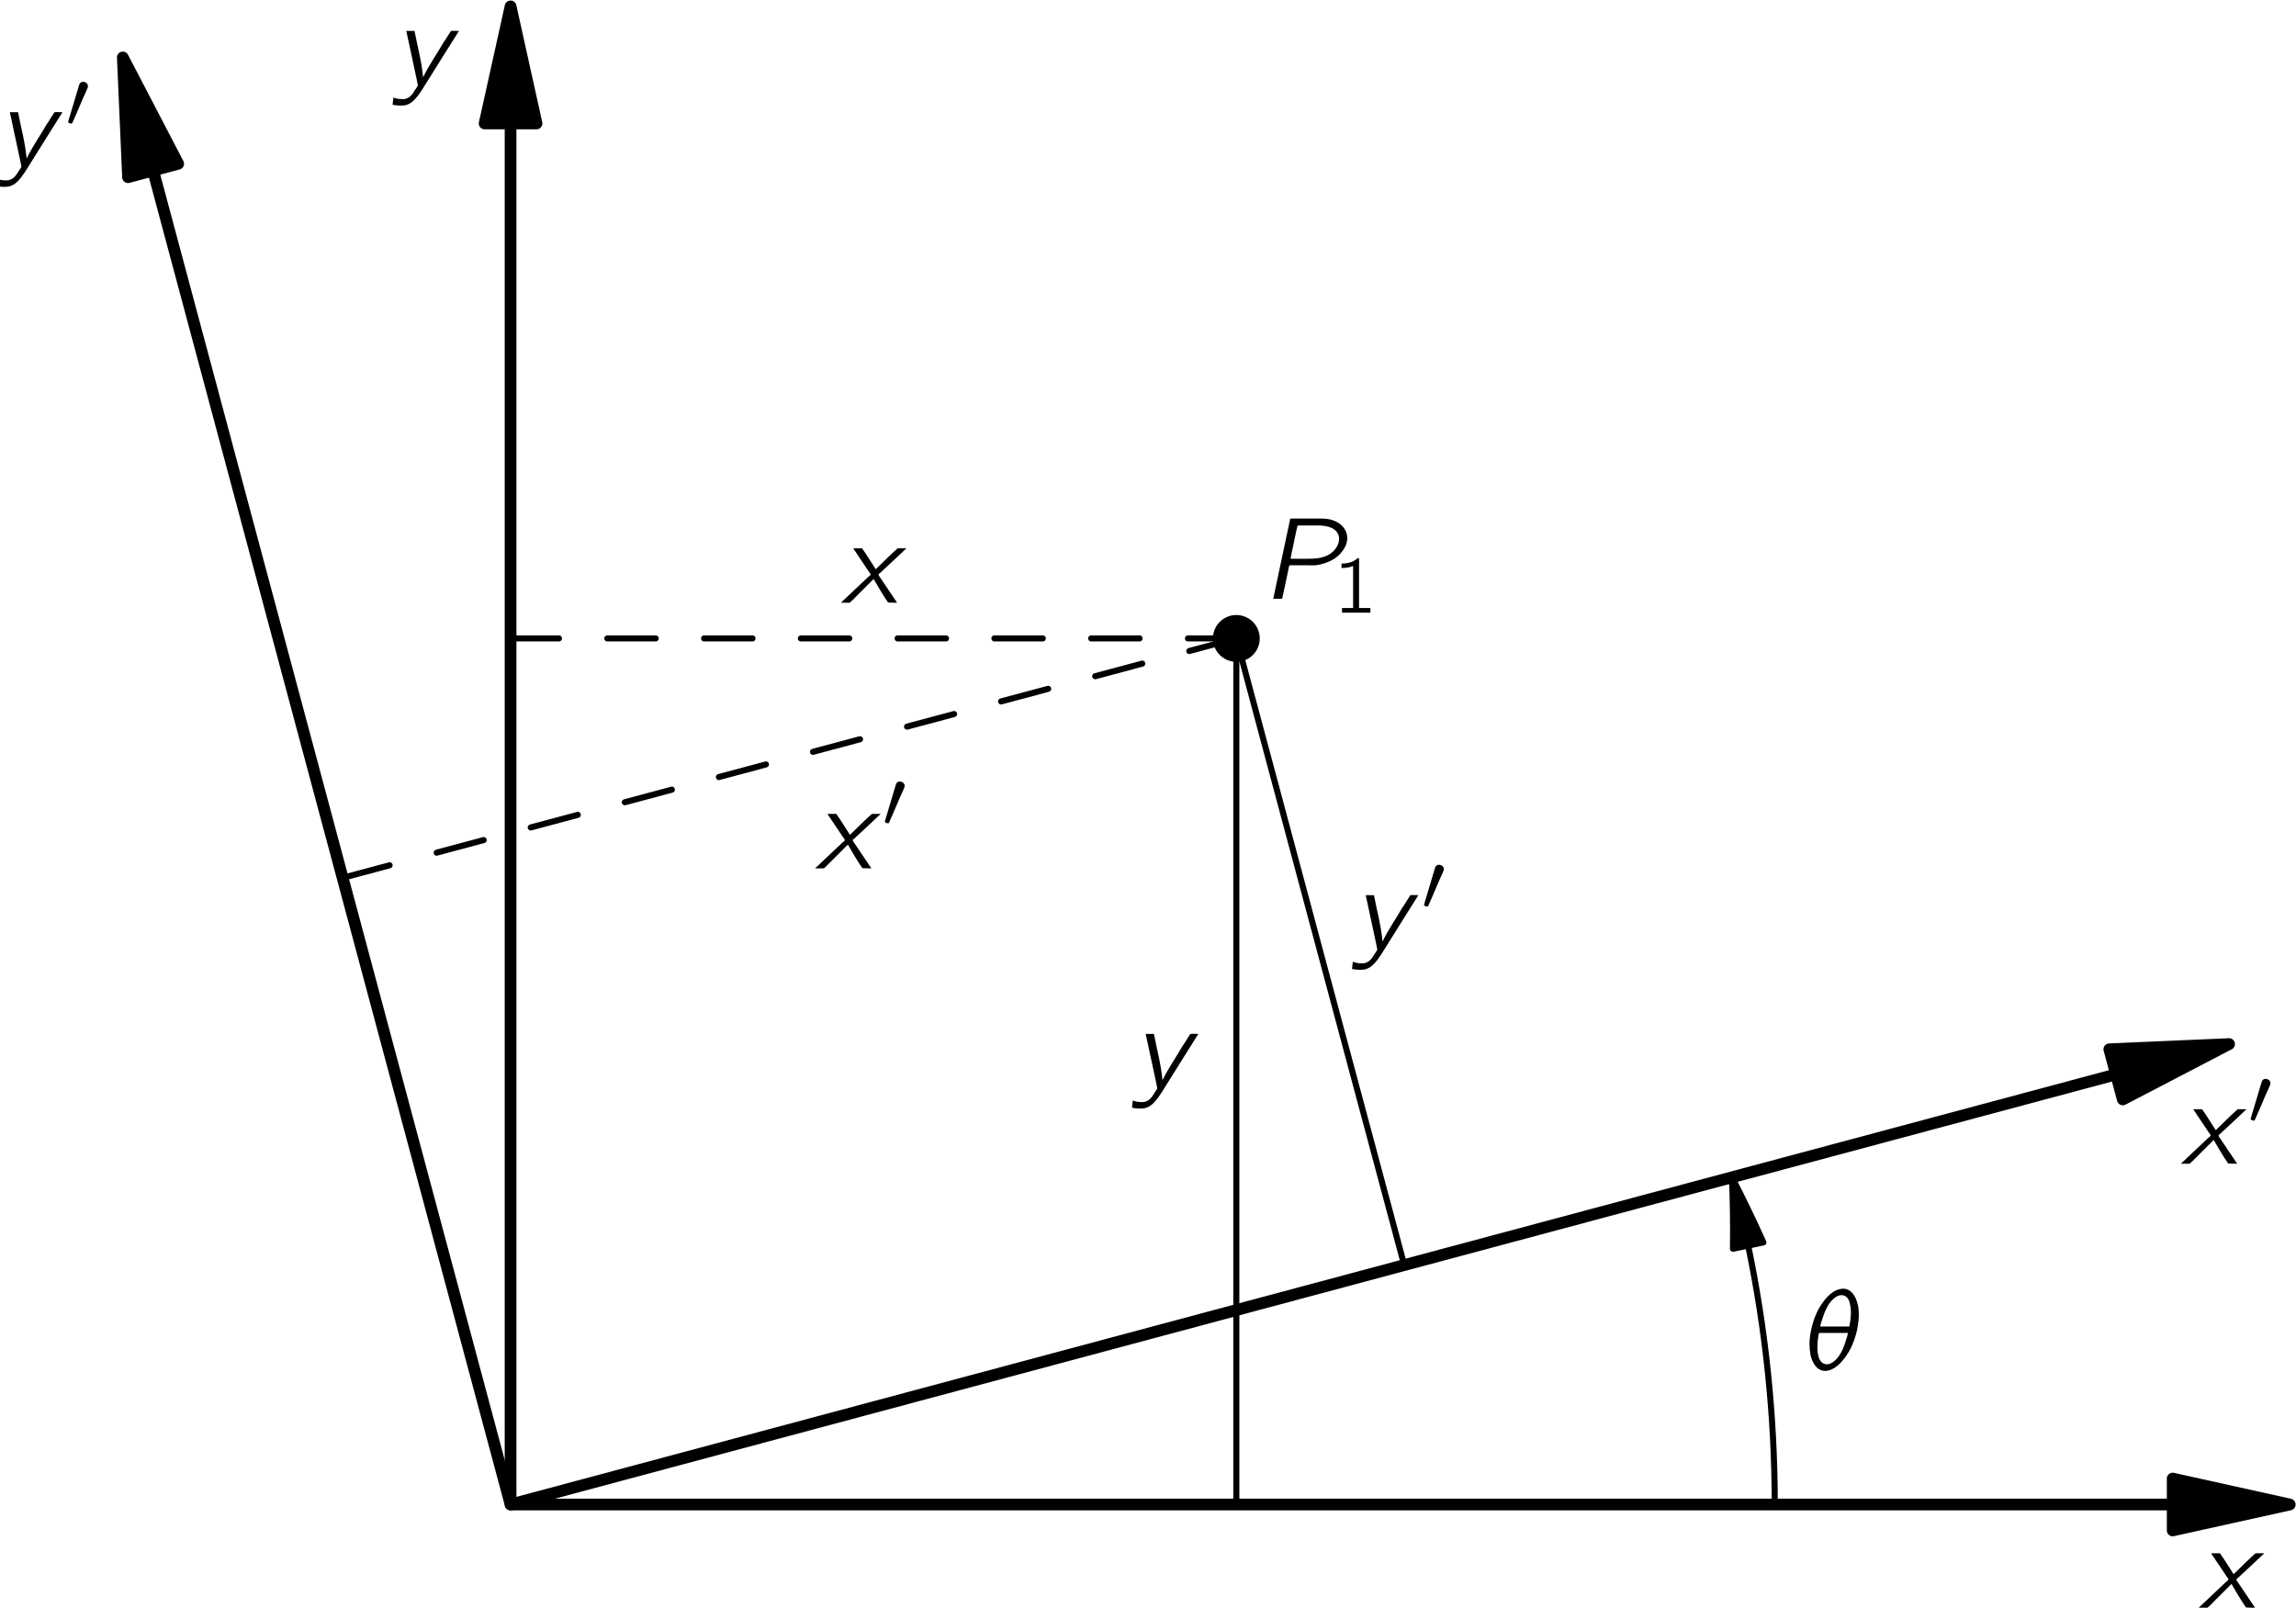 <?xml version="1.0" encoding="UTF-8" standalone="no"?>
<!-- Created with Inkscape (http://www.inkscape.org/) -->

<svg
   xmlns:dc="http://purl.org/dc/elements/1.1/"
   xmlns:cc="http://creativecommons.org/ns#"
   xmlns:rdf="http://www.w3.org/1999/02/22-rdf-syntax-ns#"
   xmlns:svg="http://www.w3.org/2000/svg"
   xmlns="http://www.w3.org/2000/svg"
   xmlns:xlink="http://www.w3.org/1999/xlink"
   xmlns:sodipodi="http://sodipodi.sourceforge.net/DTD/sodipodi-0.dtd"
   xmlns:inkscape="http://www.inkscape.org/namespaces/inkscape"
   version="1.1"
   width="192.6pt"
   height="134.9pt"
   viewBox="0 0 138.99 97.31"
   id="svg3900"
   inkscape:version="0.91 r13725"
   sodipodi:docname="fyz_fig154a_ver1.svg">
  <sodipodi:namedview
     pagecolor="#ffffff"
     bordercolor="#666666"
     borderopacity="1"
     objecttolerance="10"
     gridtolerance="10"
     guidetolerance="10"
     inkscape:pageopacity="0"
     inkscape:pageshadow="2"
     inkscape:window-width="640"
     inkscape:window-height="480"
     id="namedview88"
     showgrid="false"
     inkscape:zoom="1.3995553"
     inkscape:cx="120.375"
     inkscape:cy="84.312496"
     inkscape:window-x="367"
     inkscape:window-y="76"
     inkscape:window-maximized="0"
     inkscape:current-layer="g4293" />
  <defs
     id="defs3902">
    <g
       id="g3904">
      <g
         id="glyph0-0" />
      <g
         id="glyph0-1">
        <path
           d="m 0.75,-3.297 c 0.078,0.141 0.188,0.266 0.266,0.406 0.062,0.078 0.672,1 0.703,1.047 0.031,0.031 0.078,0.094 0.078,0.125 0,0.047 -0.062,0.109 -0.109,0.125 C 1.375,-1.297 0.047,-0.047 0,0 0.188,0 0.375,0 0.531,0 L 0.688,-0.141 1.984,-1.438 c 0.281,0.484 0.562,0.969 0.875,1.422 C 3.031,0 3.219,0 3.406,0 3.312,-0.141 2.359,-1.547 2.344,-1.578 c -0.016,-0.031 -0.062,-0.078 -0.062,-0.125 0,-0.047 0.078,-0.094 0.109,-0.109 0.094,-0.109 0.219,-0.203 0.328,-0.312 0.109,-0.094 1.219,-1.141 1.25,-1.172 -0.188,0 -0.359,0 -0.531,0 -0.469,0.406 -0.875,0.844 -1.328,1.266 -0.281,-0.422 -0.531,-0.859 -0.828,-1.266 -0.172,0 -0.344,0 -0.531,0 z m 0,0"
           id="path3908" />
      </g>
      <g
         id="glyph0-2">
        <path
           d="m 0.812,-3.297 c 0.016,0.094 0.047,0.188 0.062,0.281 0.141,0.688 0.641,2.938 0.641,3.016 0,0.031 -0.188,0.297 -0.188,0.297 -0.156,0.281 -0.391,0.578 -0.812,0.531 -0.094,0 -0.188,-0.016 -0.281,-0.031 C 0.172,0.781 0.094,0.75 0.031,0.734 l -0.047,0.438 C 0.203,1.219 0.594,1.25 0.797,1.188 c 0.438,-0.109 0.75,-0.594 0.969,-0.922 L 2.109,-0.281 C 2.297,-0.594 3.906,-3.141 4,-3.297 c -0.172,0 -0.344,-0.016 -0.484,0 -0.172,0.25 -0.312,0.516 -0.484,0.75 -0.391,0.688 -0.844,1.312 -1.188,2.031 l -0.016,0 c -0.094,-1 -0.344,-1.859 -0.516,-2.781 l -0.5,0 z m 0,0"
           id="path3911" />
      </g>
      <g
         id="glyph0-3">
        <path
           d="M 2.266,-4.906 C 1.812,-4.859 1.453,-4.516 1.188,-4.172 0.766,-3.625 0.516,-2.969 0.391,-2.281 0.297,-1.828 0.297,-1.359 0.375,-0.922 0.469,-0.484 0.734,0.109 1.344,0.062 1.812,0 2.156,-0.344 2.422,-0.688 c 0.406,-0.516 0.641,-1.125 0.781,-1.75 0.094,-0.453 0.156,-1.094 0.031,-1.531 -0.094,-0.406 -0.328,-0.875 -0.781,-0.938 -0.062,0 -0.125,-0.016 -0.188,0 z m 0.469,2.281 -1.766,0 C 1,-2.812 1.062,-3 1.125,-3.172 1.25,-3.562 1.422,-3.969 1.719,-4.25 1.906,-4.453 2.25,-4.641 2.516,-4.438 2.688,-4.328 2.75,-4.109 2.781,-3.922 c 0.062,0.281 0.047,0.594 0.016,0.875 C 2.781,-2.906 2.75,-2.766 2.734,-2.625 z m -0.094,0.391 C 2.625,-2.172 2.625,-2.109 2.609,-2.062 2.438,-1.5 2.297,-1.016 1.922,-0.625 1.734,-0.438 1.453,-0.25 1.188,-0.375 0.875,-0.5 0.797,-0.953 0.797,-1.359 c 0,-0.297 0.031,-0.594 0.094,-0.875 l 1.75,0 z m 0,0"
           id="path3914" />
      </g>
      <g
         id="glyph0-4">
        <path
           d="M 1.766,-4.859 0.734,0 1.125,0 c 0.031,0 0.109,0.016 0.141,-0.016 0.031,-0.016 0.031,-0.078 0.031,-0.109 0.031,-0.078 0.375,-1.75 0.375,-1.75 C 1.688,-1.922 1.688,-2 1.719,-2.016 1.75,-2.031 1.766,-2.031 1.797,-2.031 l 0.859,0 c 0.219,0 0.438,0.016 0.656,0 0.391,-0.047 0.781,-0.188 1.125,-0.391 C 4.906,-2.75 5.328,-3.312 5.188,-3.906 5.094,-4.312 4.781,-4.578 4.438,-4.719 4.078,-4.875 3.672,-4.859 3.281,-4.859 l -1.516,0 z m 0.016,2.438 C 1.812,-2.625 1.859,-2.828 1.906,-3.031 1.922,-3.141 2.156,-4.234 2.172,-4.297 2.188,-4.375 2.188,-4.438 2.266,-4.438 l 1.203,0 c 0.484,0 1.172,0.125 1.25,0.734 0.031,0.5 -0.344,0.938 -0.781,1.109 -0.375,0.156 -0.703,0.172 -1.172,0.172 l -0.984,0 z m 0,0"
           id="path3917" />
      </g>
      <g
         id="glyph1-0" />
      <g
         id="glyph1-1">
        <path
           d="m 1.016,-2.734 c -0.016,0 -0.047,0 -0.062,0.016 -0.125,0.047 -0.141,0.156 -0.172,0.266 L 0.719,-2.25 0.266,-0.734 c -0.016,0.047 -0.125,0.406 -0.125,0.438 0.016,0.047 0.094,0.062 0.141,0.078 0.016,0 0.031,0.016 0.062,0.016 0.047,-0.016 0.078,-0.094 0.094,-0.141 l 0.188,-0.422 0.453,-1.062 c 0.047,-0.094 0.219,-0.469 0.25,-0.562 0.078,-0.219 -0.156,-0.375 -0.312,-0.344 z m 0,0"
           id="path3921" />
      </g>
      <g
         id="glyph2-0" />
      <g
         id="glyph2-1">
        <path
           d="M 2.594,1.547 C 2.562,1.516 2.5,1.484 2.469,1.438 1.703,0.75 1.234,-0.312 1.188,-1.609 c -0.047,-0.875 0.109,-1.781 0.531,-2.562 0.188,-0.375 0.438,-0.688 0.75,-0.969 C 2.5,-5.172 2.562,-5.203 2.594,-5.25 l -0.266,0 c -0.141,0 -0.125,0 -0.234,0.078 C 1.734,-4.875 1.422,-4.5 1.203,-4.094 0.531,-2.828 0.484,-1.172 1.094,0.188 c 0.234,0.5 0.562,0.938 1,1.281 0.078,0.078 0.078,0.078 0.234,0.078 l 0.266,0 z m 0,0"
           id="path3925" />
      </g>
      <g
         id="glyph2-2">
        <path
           d="m 0.641,-2.656 c 0.125,-0.062 0.234,-0.141 0.344,-0.188 C 1.219,-2.953 1.453,-3 1.688,-3.016 1.766,-3.031 1.844,-3.031 1.906,-3.031 c 0.281,0.047 0.516,0.234 0.609,0.516 0.062,0.203 0.047,0.438 0.047,0.641 -0.375,0 -0.75,0.031 -1.094,0.125 -0.516,0.125 -1.141,0.391 -1.062,1.016 0.031,0.297 0.188,0.578 0.453,0.719 C 1.047,0.062 1.25,0.062 1.438,0.047 1.75,0.016 2.062,-0.062 2.328,-0.25 2.422,-0.312 2.484,-0.391 2.562,-0.469 l 0,0.469 0.5,0 0,-1.828 c 0,-0.203 0.031,-0.406 -0.016,-0.594 -0.062,-0.5 -0.5,-0.859 -0.953,-0.938 -0.297,-0.062 -0.734,0 -0.953,0.062 C 1.047,-3.281 0.672,-3.156 0.625,-3.094 0.609,-3.062 0.609,-3 0.609,-2.969 c 0.016,0.109 0.031,0.203 0.031,0.312 z M 2.562,-1.625 l 0,0.516 c 0,0.125 0,0.266 -0.062,0.375 -0.078,0.156 -0.234,0.266 -0.391,0.312 -0.328,0.125 -0.766,0.141 -1.062,-0.094 C 0.984,-0.562 0.906,-0.641 0.891,-0.75 0.812,-1.047 1.078,-1.281 1.328,-1.406 1.656,-1.547 2.109,-1.625 2.562,-1.625 z m 0,0"
           id="path3928" />
      </g>
      <g
         id="glyph2-3">
        <path
           d="m 0.438,-5.25 c 0.031,0.047 0.078,0.078 0.125,0.109 C 1.422,-4.375 1.906,-3.125 1.844,-1.609 1.812,-0.859 1.641,-0.094 1.266,0.562 1.078,0.891 0.844,1.188 0.562,1.438 0.516,1.484 0.469,1.516 0.438,1.547 l 0.25,0 c 0.156,0 0.141,0 0.25,-0.078 C 1.297,1.188 1.594,0.812 1.828,0.391 2.484,-0.859 2.547,-2.531 1.938,-3.875 1.703,-4.391 1.359,-4.812 0.938,-5.172 0.844,-5.234 0.844,-5.25 0.688,-5.25 l -0.25,0 z m 0,0"
           id="path3931" />
      </g>
      <g
         id="glyph2-4">
        <path
           d="m 0.594,-4.859 0,4.859 0.5,0 0,-0.469 0.016,0 c 0.047,0.109 0.156,0.203 0.25,0.281 0.312,0.25 0.828,0.328 1.281,0.109 0.219,-0.125 0.391,-0.281 0.516,-0.469 0.703,-0.969 0.281,-2.547 -0.688,-2.781 -0.141,-0.031 -0.281,-0.031 -0.438,-0.016 -0.406,0.047 -0.719,0.25 -0.953,0.516 l 0,-2.031 -0.484,0 z M 1.812,-2.969 C 2.156,-3 2.531,-2.859 2.75,-2.578 c 0.156,0.219 0.219,0.484 0.234,0.75 0.031,0.375 -0.016,0.781 -0.25,1.094 -0.203,0.266 -0.531,0.375 -0.844,0.391 C 1.609,-0.328 1.375,-0.422 1.219,-0.641 1.172,-0.688 1.125,-0.75 1.109,-0.812 1.094,-0.859 1.094,-0.906 1.094,-0.938 l 0,-1.391 c 0,-0.078 -0.016,-0.156 0.016,-0.219 0.031,-0.078 0.109,-0.125 0.156,-0.188 0.156,-0.125 0.344,-0.219 0.547,-0.234 z m 0,0"
           id="path3934" />
      </g>
      <g
         id="glyph2-5">
        <path
           d="m 0.328,0 4.531,0 C 4.844,-0.062 4.828,-0.109 4.797,-0.156 L 3,-4.641 2.906,-4.828 C 2.906,-4.859 2.891,-4.906 2.875,-4.906 2.828,-4.938 2.766,-4.922 2.734,-4.922 l -0.266,0 c -0.047,0 -0.094,-0.016 -0.125,0 -0.047,0 -0.047,0.047 -0.062,0.078 C 1.875,-3.828 0.344,-0.094 0.328,0 z m 2.234,-4.344 0.125,0.359 1.016,2.516 c 0.125,0.328 0.266,0.641 0.375,0.969 l -3.031,0 C 1.484,-1.656 1.953,-2.766 2.406,-3.906 2.453,-4.047 2.5,-4.203 2.562,-4.344 z m 0,0"
           id="path3937" />
      </g>
      <g
         id="glyph3-0" />
      <g
         id="glyph3-1">
        <path
           d="m 0.547,-2.969 0,0.266 c 0.25,0 0.484,-0.031 0.703,-0.125 l 0,2.547 -0.672,0 0,0.281 1.719,0 0,-0.281 -0.688,0 0,-3.016 c -0.031,0 -0.062,0 -0.094,0 -0.031,0.016 -0.062,0.062 -0.094,0.078 -0.203,0.172 -0.562,0.25 -0.875,0.25 z m 0,0"
           id="path3941" />
      </g>
      <g
         id="glyph3-2">
        <path
           d="m 0.438,-2.25 c 0.078,-0.281 0.203,-0.594 0.5,-0.703 C 1.062,-3 1.188,-3.016 1.312,-3 c 0.25,0.016 0.5,0.125 0.656,0.344 0.109,0.141 0.141,0.312 0.109,0.5 -0.062,0.453 -0.469,0.766 -0.812,1.016 -0.281,0.219 -0.844,0.719 -0.844,0.719 l -0.094,0.078 c -0.062,0.062 -0.062,0.047 -0.062,0.156 l 0,0.188 2.188,0 0,-0.297 -1.859,0 C 0.781,-0.469 1.344,-0.938 1.5,-1.062 1.812,-1.297 2.156,-1.516 2.344,-1.859 2.562,-2.25 2.438,-2.766 2.094,-3.031 c -0.375,-0.312 -1.062,-0.375 -1.469,-0.062 -0.156,0.109 -0.281,0.297 -0.359,0.469 0,0.031 -0.047,0.078 -0.031,0.125 0,0.031 0.031,0.047 0.062,0.078 0.031,0.062 0.078,0.125 0.141,0.172 z m 0,0"
           id="path3944" />
      </g>
    </g>
  </defs>
  <g
     transform="translate(-1.178,1.344089e-4)"
     id="g4293">
    <path
       d="m 132.703,91.062 -100.617,0 0,-83.609"
       id="path3947"
       style="fill:none;stroke:#000000;stroke-width:0.709;stroke-linecap:round;stroke-linejoin:round;stroke-miterlimit:10" />
    <path
       d="m 139.789,91.062 -7.086,-1.57 0,3.141 7.086,-1.57"
       id="path3949" />
    <path
       d="m 139.789,91.062 -7.086,-1.57 0,3.141 7.086,-1.57 z m 0,0"
       id="path3951"
       style="fill:none;stroke:#000000;stroke-width:0.709;stroke-linecap:round;stroke-linejoin:round;stroke-miterlimit:10" />
    <path
       d="m 32.086,0.367 -1.57,7.086 3.141,0 -1.57,-7.086"
       id="path3953" />
    <path
       d="m 32.086,0.367 -1.57,7.086 3.141,0 -1.57,-7.086 z m 0,0"
       id="path3955"
       style="fill:none;stroke:#000000;stroke-width:0.709;stroke-linecap:round;stroke-linejoin:round;stroke-miterlimit:10" />
    <path
       d="M 129.273,65.023 32.086,91.062 10.445,10.301"
       id="path3957"
       style="fill:none;stroke:#000000;stroke-width:0.709;stroke-linecap:round;stroke-linejoin:round;stroke-miterlimit:10" />
    <path
       d="m 136.117,63.188 -7.25,0.316 0.816,3.035 6.434,-3.352"
       id="path3959" />
    <path
       d="m 136.117,63.188 -7.25,0.316 0.816,3.035 6.434,-3.352 z m 0,0"
       id="path3961"
       style="fill:none;stroke:#000000;stroke-width:0.709;stroke-linecap:round;stroke-linejoin:round;stroke-miterlimit:10" />
    <path
       d="m 8.613,3.457 0.316,7.25 3.035,-0.812 -3.352,-6.438"
       id="path3963" />
    <path
       d="m 8.613,3.457 0.316,7.25 3.035,-0.812 -3.352,-6.438 z m 0,0"
       id="path3965"
       style="fill:none;stroke:#000000;stroke-width:0.709;stroke-linecap:round;stroke-linejoin:round;stroke-miterlimit:10" />
    <path
       d="m 76.02,91.062 0,-52.434"
       id="path3967"
       style="fill:none;stroke:#000000;stroke-width:0.368;stroke-linecap:round;stroke-linejoin:round;stroke-miterlimit:10" />
    <path
       d="m 76.02,38.629 -43.934,0"
       id="path3969"
       style="fill:none;stroke:#000000;stroke-width:0.368;stroke-linecap:round;stroke-linejoin:round;stroke-miterlimit:10;stroke-dasharray:2.929, 2.929" />
    <path
       d="m 76.02,38.629 10.164,37.938"
       id="path3971"
       style="fill:none;stroke:#000000;stroke-width:0.368;stroke-linecap:round;stroke-linejoin:round;stroke-miterlimit:10" />
    <path
       d="M 76.02,38.629 21.922,53.125"
       id="path3973"
       style="fill:none;stroke:#000000;stroke-width:0.368;stroke-linecap:round;stroke-linejoin:round;stroke-miterlimit:10;stroke-dasharray:2.948, 2.948" />
    <path
       d="m 107.004,75.387 c 1.055,5.062 1.609,10.305 1.609,15.676"
       id="path3975"
       style="fill:none;stroke:#000000;stroke-width:0.368;stroke-linecap:round;stroke-linejoin:round;stroke-miterlimit:10" />
    <path
       d="m 106.023,71.254 c 0.062,1.434 0.082,2.879 0.062,4.324 l 1.84,-0.383 c -0.602,-1.336 -1.234,-2.652 -1.902,-3.941"
       id="path3977" />
    <path
       d="m 106.023,71.254 c 0.062,1.434 0.082,2.879 0.062,4.324 l 1.84,-0.383 c -0.602,-1.336 -1.234,-2.652 -1.902,-3.941 z m 0,0"
       id="path3979"
       style="fill:none;stroke:#000000;stroke-width:0.368;stroke-linecap:round;stroke-linejoin:round;stroke-miterlimit:10" />
    <path
       d="m 76.02,38.629 0,0"
       id="path3981"
       style="fill:none;stroke:#000000;stroke-width:2.834;stroke-linecap:round;stroke-linejoin:round;stroke-miterlimit:10" />
    <g
       id="g4015">
      <use
         transform="translate(134.28,97.31)"
         id="use4017"
         x="0"
         y="0"
         width="310.24"
         height="98.27"
         xlink:href="#glyph0-1" />
    </g>
    <g
       id="g4019">
      <use
         transform="translate(24.96,5.15)"
         id="use4021"
         x="0"
         y="0"
         width="310.24"
         height="98.27"
         xlink:href="#glyph0-2" />
    </g>
    <g
       id="g4023">
      <use
         transform="translate(133.2,70.43)"
         id="use4025"
         x="0"
         y="0"
         width="310.24"
         height="98.27"
         xlink:href="#glyph0-1" />
    </g>
    <g
       id="g4027">
      <use
         transform="translate(137.28,68.03)"
         id="use4029"
         x="0"
         y="0"
         width="310.24"
         height="98.27"
         xlink:href="#glyph1-1" />
    </g>
    <g
       id="g4031">
      <use
         transform="translate(0.96,10.07)"
         id="use4033"
         x="0"
         y="0"
         width="310.24"
         height="98.27"
         xlink:href="#glyph0-2" />
    </g>
    <g
       id="g4035">
      <use
         transform="translate(5.16,7.67)"
         id="use4037"
         x="0"
         y="0"
         width="310.24"
         height="98.27"
         xlink:href="#glyph1-1" />
    </g>
    <g
       id="g4051">
      <use
         transform="translate(52.08,36.47)"
         id="use4053"
         x="0"
         y="0"
         width="310.24"
         height="98.27"
         xlink:href="#glyph0-1" />
    </g>
    <g
       id="g4055">
      <use
         transform="translate(69.72,65.87)"
         id="use4057"
         x="0"
         y="0"
         width="310.24"
         height="98.27"
         xlink:href="#glyph0-2" />
    </g>
    <g
       id="g4059">
      <use
         transform="translate(50.52,52.55)"
         id="use4061"
         x="0"
         y="0"
         width="310.24"
         height="98.27"
         xlink:href="#glyph0-1" />
    </g>
    <g
       id="g4063">
      <use
         transform="translate(54.6,50.03)"
         id="use4065"
         x="0"
         y="0"
         width="310.24"
         height="98.27"
         xlink:href="#glyph1-1" />
    </g>
    <g
       id="g4067">
      <use
         transform="translate(83.04,57.47)"
         id="use4069"
         x="0"
         y="0"
         width="310.24"
         height="98.27"
         xlink:href="#glyph0-2" />
    </g>
    <g
       id="g4071">
      <use
         transform="translate(87.24,55.07)"
         id="use4073"
         x="0"
         y="0"
         width="310.24"
         height="98.27"
         xlink:href="#glyph1-1" />
    </g>
    <g
       id="g4075">
      <use
         transform="translate(110.4,82.91)"
         id="use4077"
         x="0"
         y="0"
         width="310.24"
         height="98.27"
         xlink:href="#glyph0-3" />
    </g>
    <g
       id="g4079">
      <use
         transform="translate(77.52,36.23)"
         id="use4081"
         x="0"
         y="0"
         width="310.24"
         height="98.27"
         xlink:href="#glyph0-4" />
    </g>
    <g
       id="g4083">
      <use
         transform="translate(81.84,37.07)"
         id="use4085"
         x="0"
         y="0"
         width="310.24"
         height="98.27"
         xlink:href="#glyph3-1" />
    </g>
  </g>
</svg>
